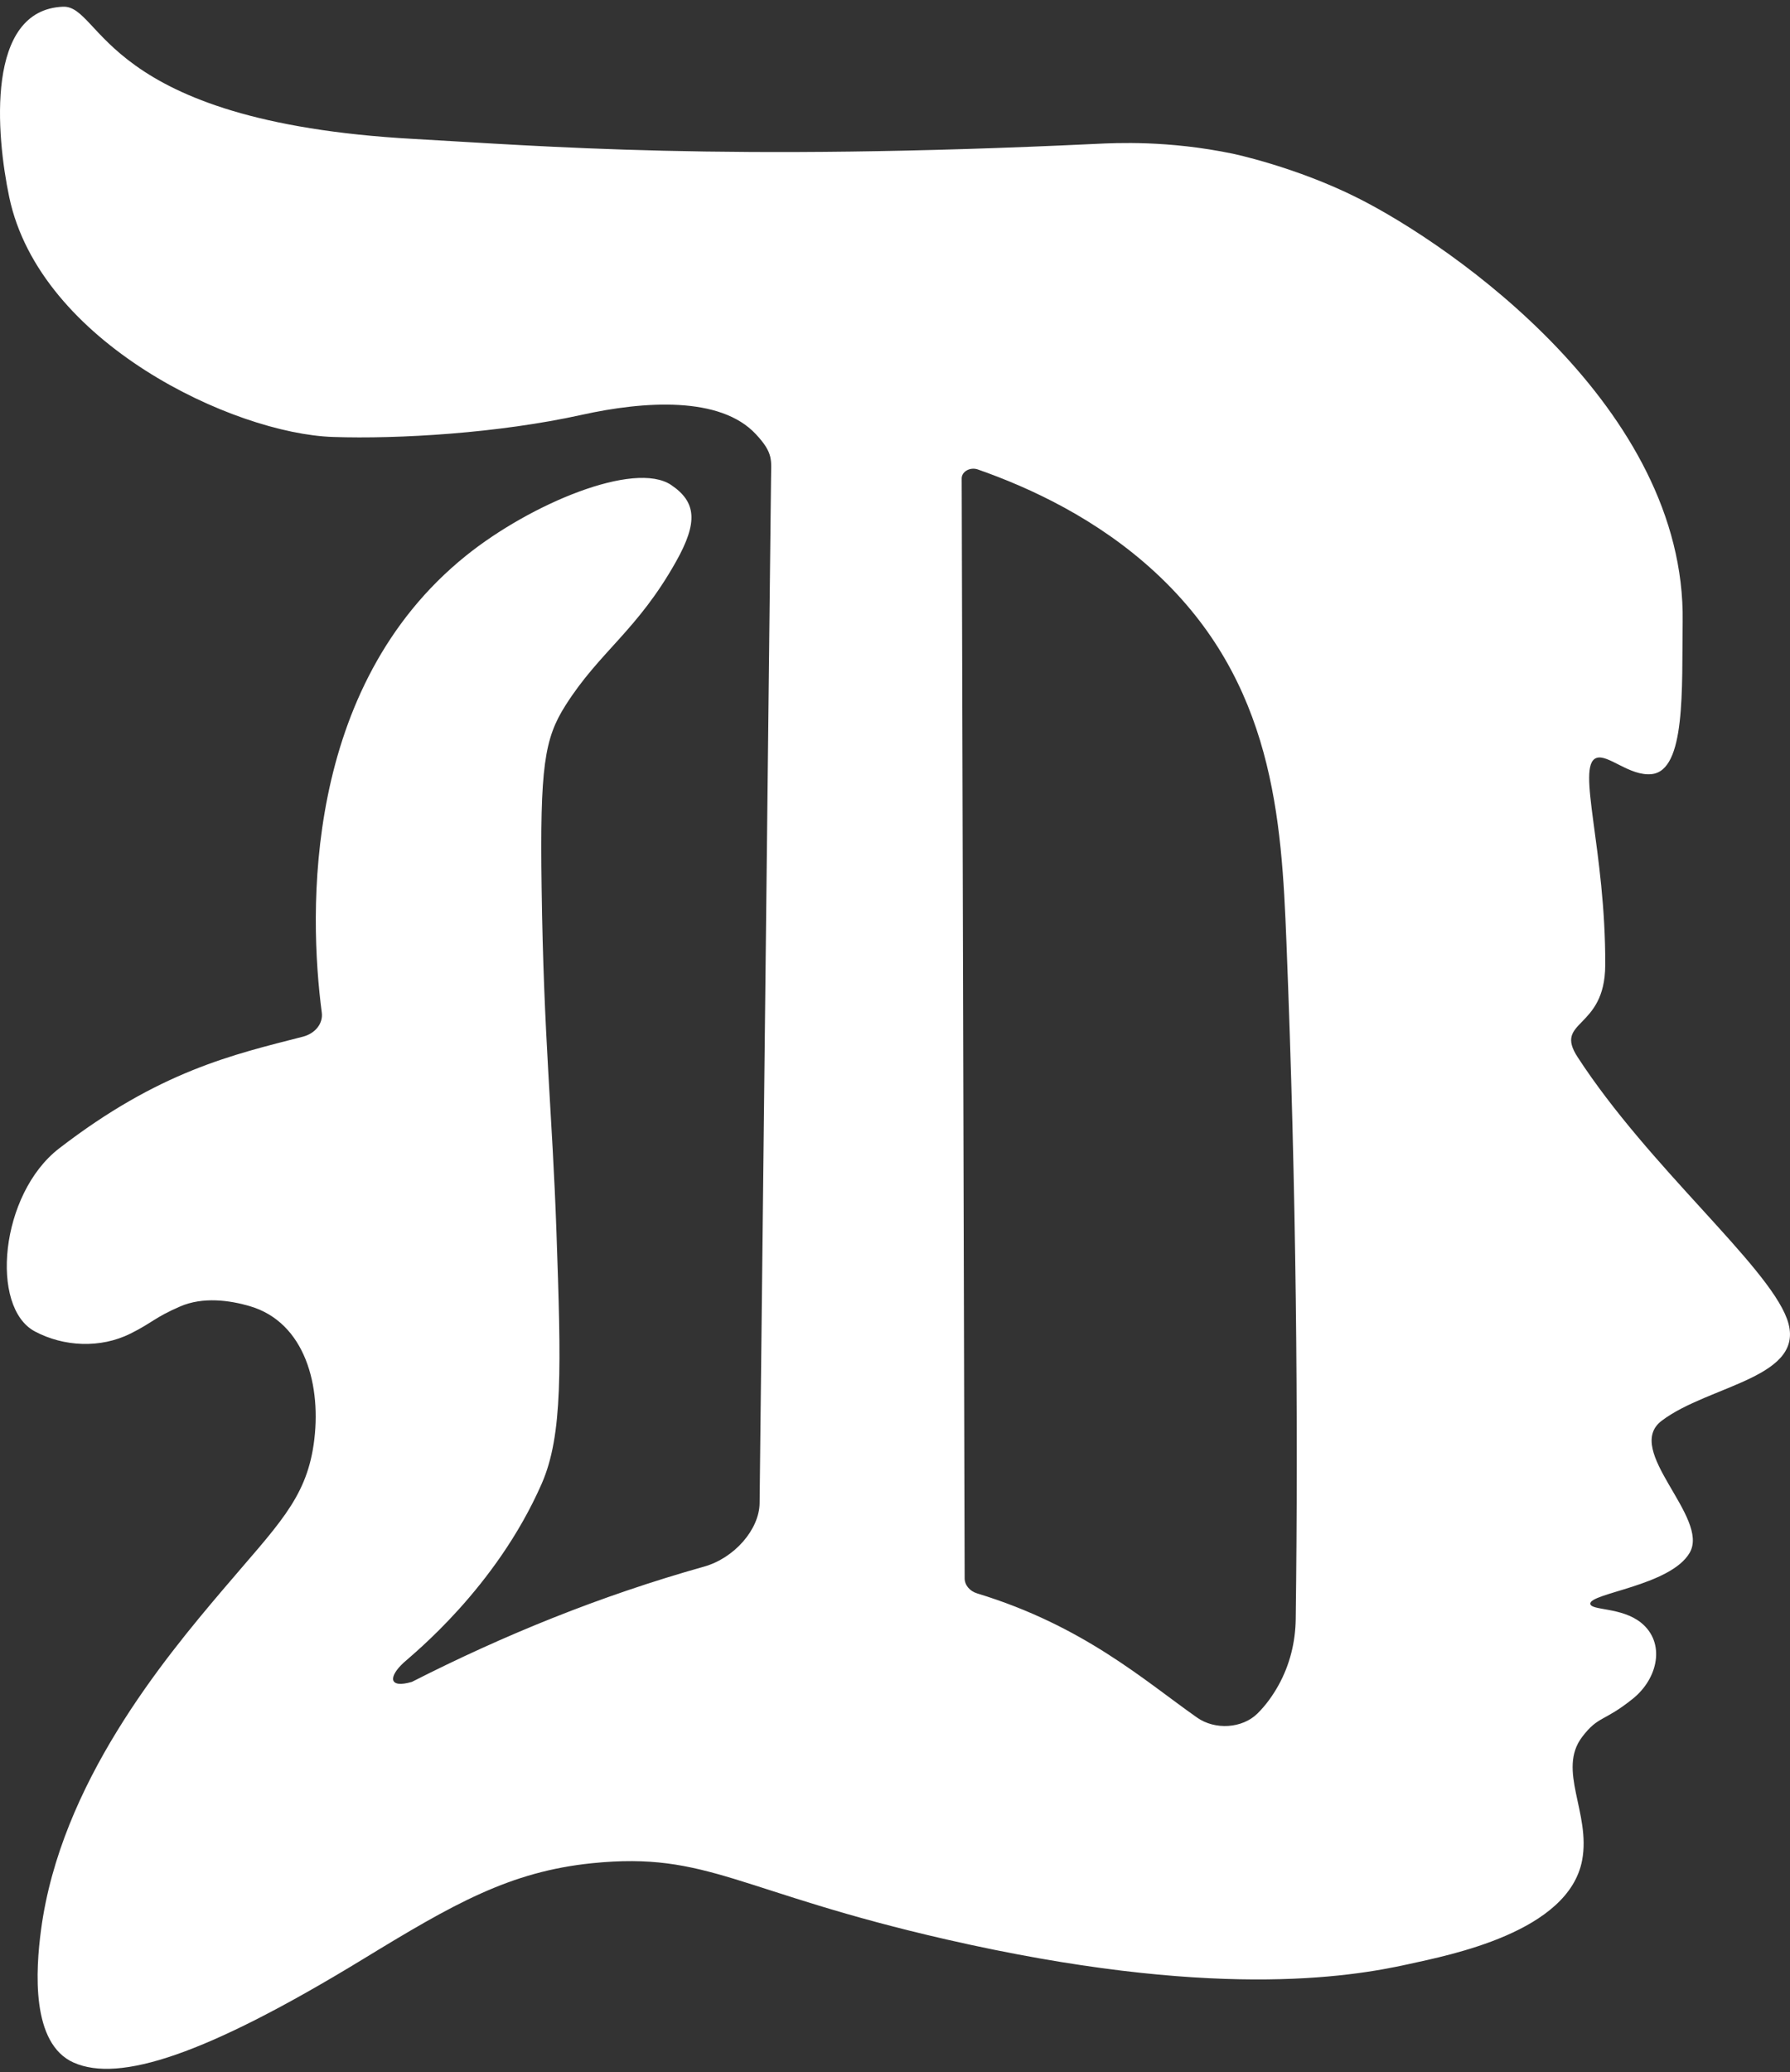 <svg width="89" height="103" viewBox="0 0 89 103" fill="none" xmlns="http://www.w3.org/2000/svg">
<rect x="0" y="0" width="89" height="103" fill="#333333" stroke="none"/>
<path d="M88.849 65.553C87.861 62.859 81.986 58.003 78.439 52.543C77.235 50.691 79.798 51.201 79.813 47.984C79.843 42.271 78.352 38.059 79.37 37.678C79.942 37.465 81.02 38.588 82.115 38.479C83.829 38.31 83.618 34.223 83.663 30.904C83.822 20.268 72.219 12.208 67.517 9.846C64.431 8.294 61.297 7.64 61.297 7.64C58.086 6.974 55.501 7.102 54.482 7.152C35.97 8.031 26.983 7.262 20.558 6.905C5.003 6.048 5.101 0.253 3.129 0.334C-0.717 0.494 -0.199 6.67 0.46 9.802C1.982 17.033 11.617 21.558 16.557 21.72C19.805 21.83 24.779 21.536 28.929 20.619C32.025 19.934 35.815 19.68 37.583 21.583C38.484 22.546 38.336 22.884 38.336 23.801C38.147 40.772 37.958 57.743 37.768 74.714C37.753 76.025 36.511 77.449 35.005 77.871C29.834 79.323 25.029 81.285 20.479 83.6C19.313 83.938 19.313 83.347 20.062 82.652C20.524 82.227 24.651 78.945 26.93 73.757C27.994 71.332 27.899 67.944 27.668 61.266C27.46 55.268 27.032 51.62 26.93 44.126C26.843 38.125 27.066 36.717 28.115 35.065C29.822 32.371 31.689 31.348 33.619 27.903C34.706 25.966 34.63 24.956 33.373 24.108C31.548 22.881 26.377 25.043 23.174 27.618C15.05 34.154 15.345 45.365 16 50.337C16.069 50.869 15.679 51.37 15.062 51.529C11.59 52.421 7.933 53.234 2.936 57.086C0.002 59.352 -0.521 64.993 1.743 66.185C3.174 66.942 4.991 67.033 6.487 66.288C7.585 65.741 7.679 65.493 8.955 64.94C10.091 64.445 11.427 64.633 12.412 64.921C15.171 65.725 16.015 68.901 15.595 71.798C15.198 74.533 13.774 75.844 11.079 79.02C8.149 82.471 3.011 88.647 2.042 95.916C1.774 97.918 1.531 101.585 3.67 102.527C5.923 103.519 10.182 102.177 18.041 97.386C22.557 94.63 25.347 93.028 29.447 92.612C35.213 92.023 36.682 94.035 47.074 96.407C60.18 99.398 67.032 98.297 70.034 97.63C72.082 97.177 77.999 96.038 78.666 92.458C79.101 90.118 77.409 87.987 78.666 86.335C79.476 85.271 79.733 85.603 81.183 84.439C82.444 83.428 82.823 81.648 81.592 80.656C80.627 79.88 79.12 80.059 79.071 79.724C78.995 79.192 83.057 78.826 84.011 77.183C85.033 75.425 80.699 72.086 82.614 70.625C84.973 68.829 89.924 68.482 88.849 65.553ZM64.424 80.475C64.409 81.607 64.14 82.731 63.572 83.76C63.299 84.251 62.959 84.739 62.523 85.171C61.766 85.919 60.411 86.004 59.514 85.371C56.871 83.51 53.858 80.809 48.592 79.204C48.209 79.089 47.963 78.785 47.963 78.45C47.914 60.228 47.865 42.002 47.816 23.779C47.816 23.438 48.236 23.203 48.618 23.335C51.219 24.245 54.562 25.788 57.443 28.454C63.334 33.901 63.72 40.722 63.962 46.82C64.458 59.258 64.552 70.478 64.424 80.475Z" fill="white"/>
</svg>
